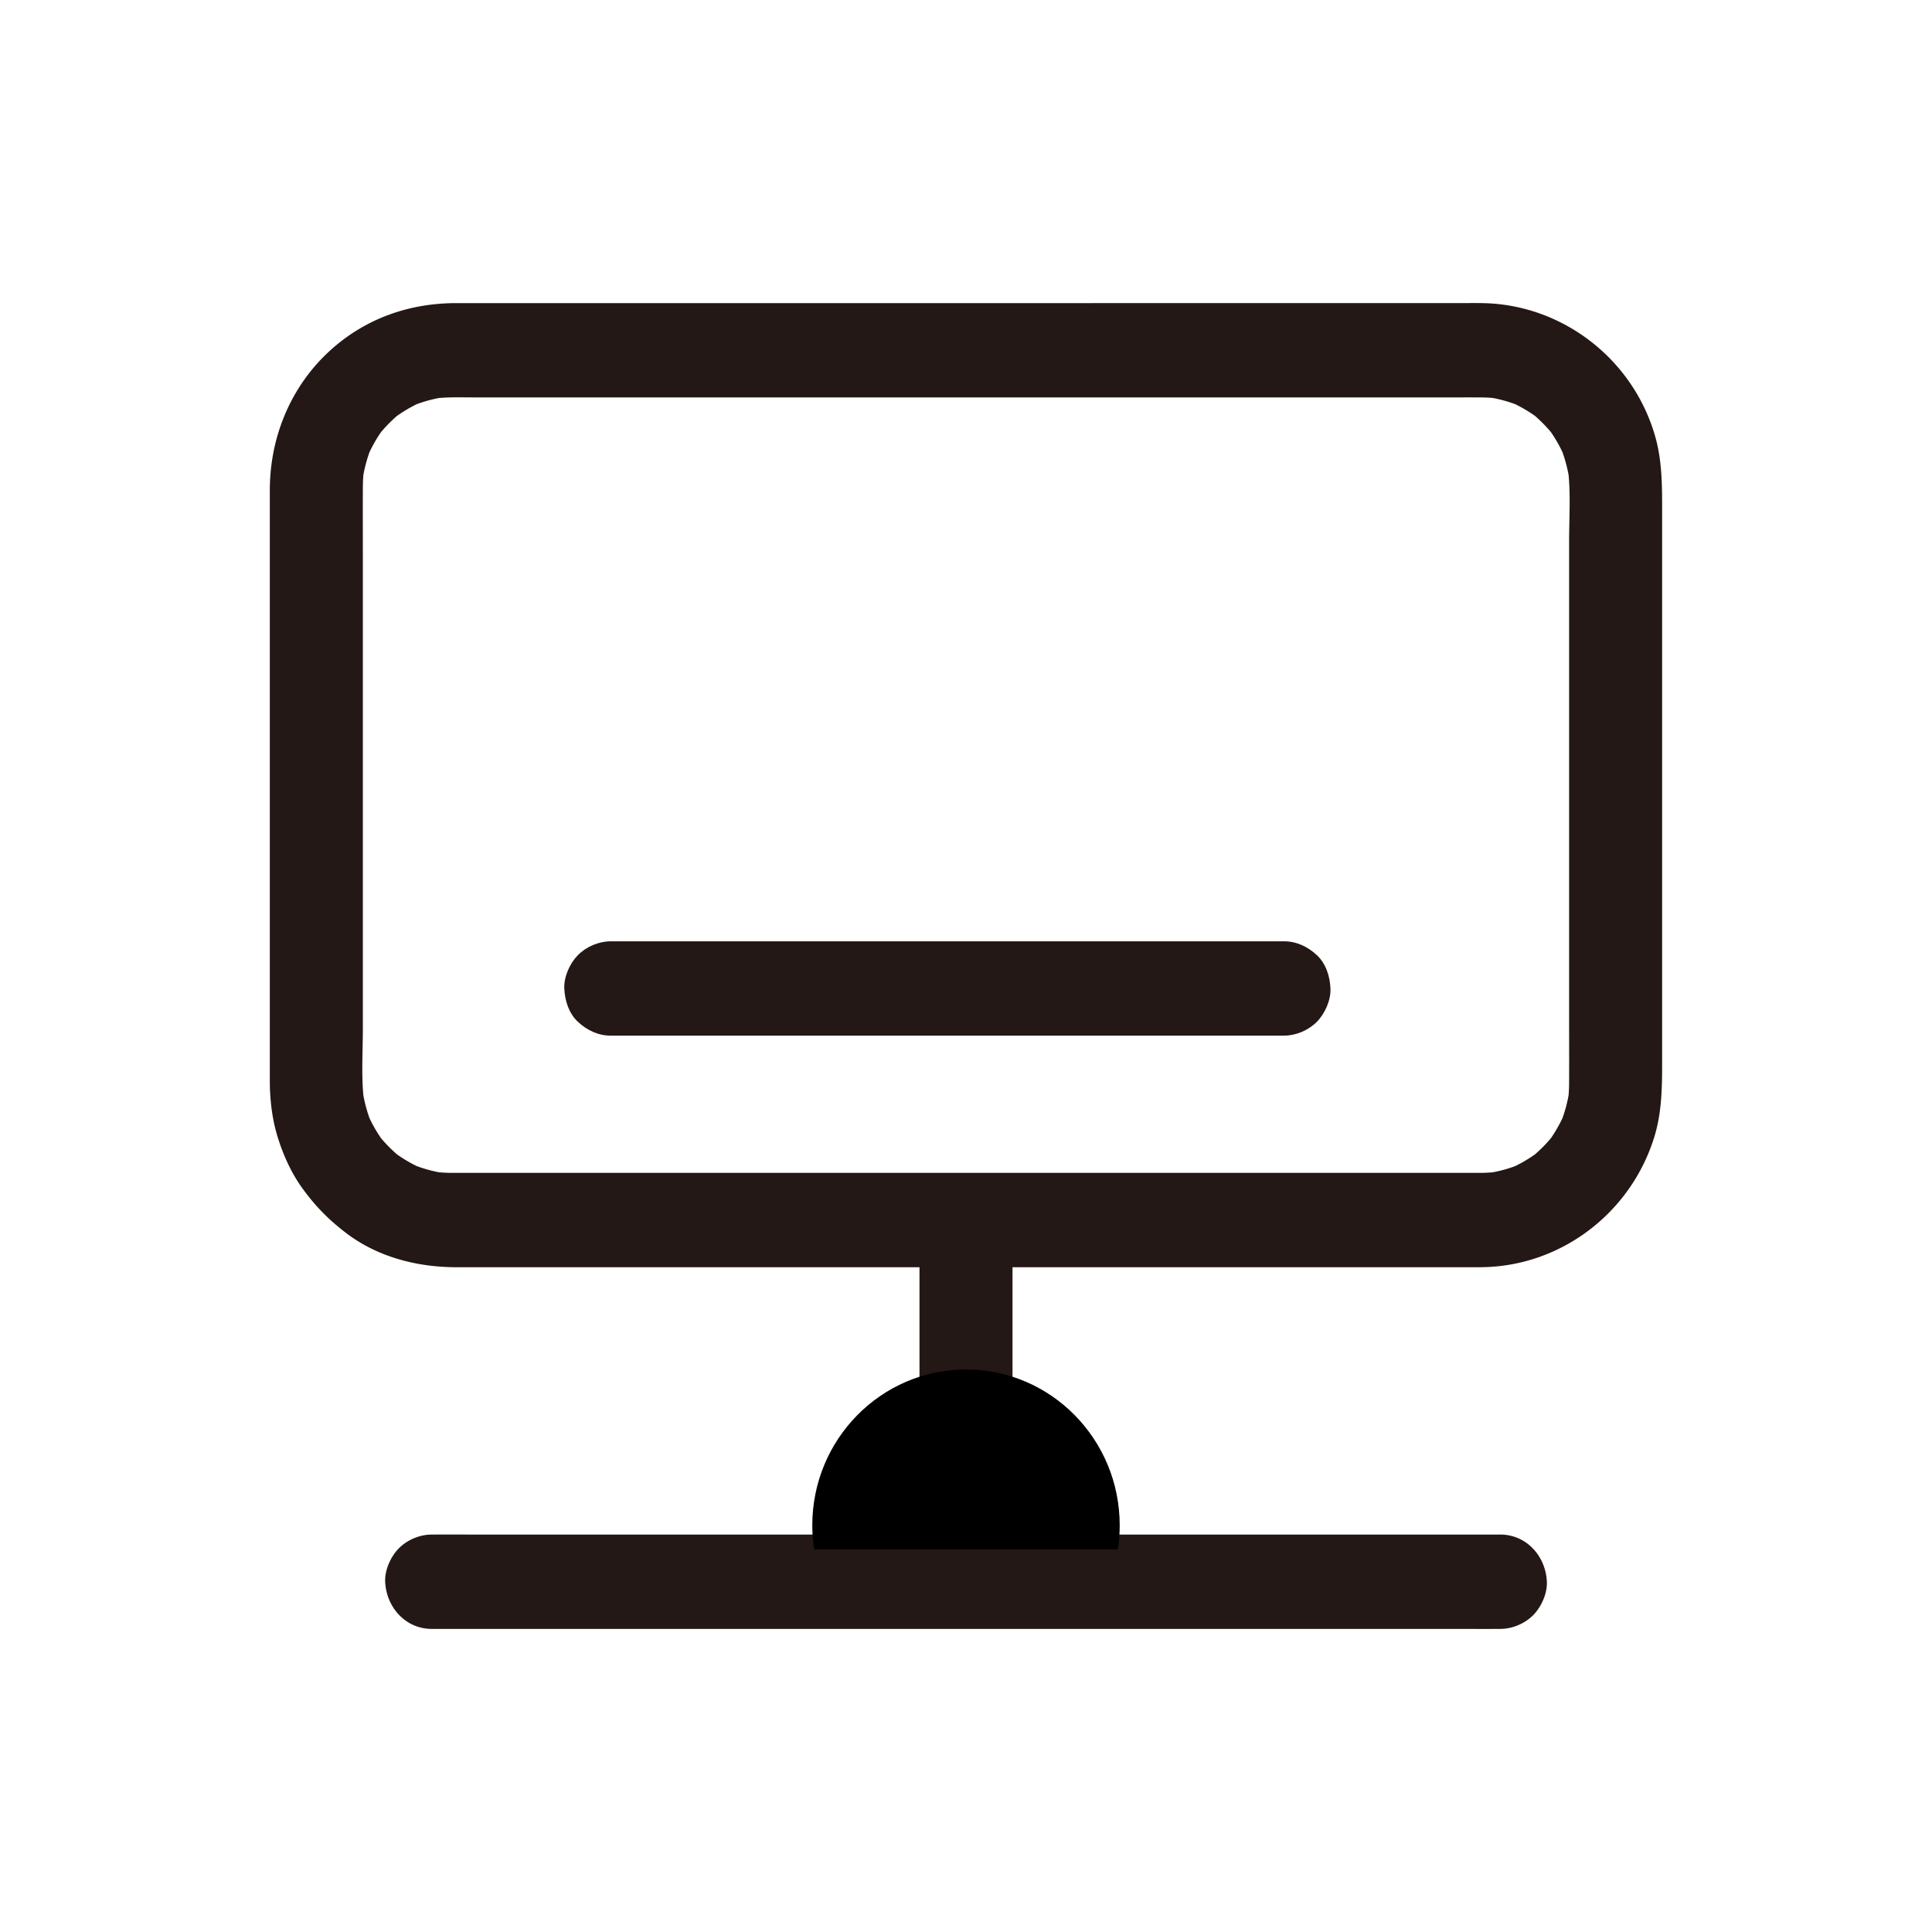 <svg t="1672828646310" class="icon" viewBox="0 0 1024 1024" version="1.1" xmlns="http://www.w3.org/2000/svg" p-id="987" width="200" height="200">
	<path d="M784.93 621.64H258.81c-6.46 0-12.91 0.02-19.37 0a80.33 80.33 0 0 1-9.92-0.64c2.18 0.3 4.37 0.6 6.55 0.89-6.14-0.87-12.09-2.5-17.83-4.87 1.96 0.84 3.93 1.68 5.89 2.52a74.022 74.022 0 0 1-16.37-9.67l4.99 3.91a75.647 75.647 0 0 1-12.68-12.86c1.28 1.69 2.57 3.37 3.85 5.06a75.82 75.82 0 0 1-9.53-16.61c0.83 1.99 1.66 3.98 2.48 5.97a76.323 76.323 0 0 1-4.8-18.09c0.29 2.22 0.59 4.43 0.88 6.65-1.58-12.65-0.63-25.93-0.63-38.63V468.6v-93.87-80.38c0-12.07-0.06-24.13 0-36.2 0.02-3.27 0.23-6.52 0.63-9.77-0.29 2.22-0.59 4.43-0.88 6.65a76.45 76.45 0 0 1 4.8-18.09c-0.83 1.99-1.66 3.98-2.48 5.97a76.051 76.051 0 0 1 9.53-16.61c-1.28 1.69-2.57 3.37-3.85 5.06 3.72-4.8 7.95-9.09 12.68-12.86l-4.99 3.91a74.804 74.804 0 0 1 16.37-9.67c-1.96 0.84-3.93 1.68-5.89 2.52 5.74-2.38 11.69-4 17.83-4.87-2.18 0.3-4.37 0.6-6.55 0.89 7.33-0.94 14.83-0.64 22.2-0.64h513.17c6.54 0 13.08-0.02 19.63 0 3.33 0.01 6.64 0.22 9.94 0.64-2.18-0.3-4.37-0.6-6.55-0.89 6.14 0.87 12.09 2.5 17.83 4.87-1.96-0.84-3.93-1.68-5.89-2.52a74.022 74.022 0 0 1 16.37 9.67l-4.99-3.91c4.73 3.77 8.96 8.06 12.68 12.86-1.28-1.69-2.57-3.37-3.85-5.06a75.82 75.82 0 0 1 9.53 16.61c-0.83-1.99-1.66-3.98-2.48-5.97a76.323 76.323 0 0 1 4.8 18.09c-0.29-2.22-0.59-4.43-0.88-6.65 1.58 12.65 0.63 25.93 0.63 38.63V537.93c0 12.07 0.06 24.13 0 36.2a84.04 84.04 0 0 1-0.63 9.77c0.29-2.22 0.59-4.43 0.88-6.65a76.45 76.45 0 0 1-4.8 18.09c0.83-1.99 1.66-3.98 2.48-5.97a76.051 76.051 0 0 1-9.53 16.61c1.28-1.69 2.57-3.37 3.85-5.06-3.72 4.8-7.95 9.09-12.68 12.86l4.99-3.91a74.804 74.804 0 0 1-16.37 9.67c1.96-0.84 3.93-1.68 5.89-2.52-5.74 2.38-11.69 4-17.83 4.87 2.18-0.3 4.37-0.6 6.55-0.89-3.16 0.41-6.33 0.62-9.53 0.64-12.89 0.09-25.25 11.44-24.65 25 0.59 13.47 10.83 25.09 24.65 25 42.02-0.28 79.39-28.46 91.91-69.11 4.06-13.19 4.12-26.66 4.12-40.24V517.6v-64.78-71.97-65.31-44.94c0-13.32 0.01-26.48-3.73-39.48-11.69-40.66-48.71-69.31-90.37-70.43-4.42-0.12-8.85-0.03-13.28-0.03H241.85c-22.45 0-43.65 6.57-61.48 20.55-24.09 18.88-37.36 47.82-37.36 78.59v312.94c0 10 1.18 20.23 4.12 29.8 2.86 9.28 6.98 18.57 12.59 26.5 6.92 9.78 14.38 17.39 23.85 24.58 16.8 12.76 37.77 18.04 58.5 18.04H784.91c12.89 0 25.25-11.5 24.65-25-0.57-13.57-10.81-25.02-24.63-25.02zM795.22 813.35H251.79c-7.34 0-14.69-0.06-22.03 0h-0.96c-6.32 0-12.96 2.79-17.43 7.32-4.28 4.34-7.49 11.45-7.22 17.68 0.6 13.55 10.83 25 24.65 25h543.43c7.34 0 14.69 0.06 22.03 0h0.96c6.32 0 12.96-2.79 17.43-7.32 4.28-4.34 7.49-11.45 7.22-17.68-0.6-13.55-10.83-25-24.65-25z" fill="#231815" p-id="988">
	</path>
	<path d="M680.52 498.91H338.23c-4.62 0-9.25-0.03-13.88 0h-0.61c-6.32 0-12.96 2.79-17.43 7.32-4.28 4.34-7.49 11.45-7.22 17.68 0.29 6.47 2.38 13.17 7.22 17.68 4.82 4.49 10.75 7.32 17.43 7.32h342.29c4.62 0 9.25 0.03 13.88 0h0.61c6.32 0 12.96-2.79 17.43-7.32 4.28-4.34 7.49-11.45 7.22-17.68-0.29-6.47-2.38-13.17-7.22-17.68-4.82-4.48-10.75-7.32-17.43-7.32zM487.35 654.55V829.41c0 2.37-0.01 4.75 0 7.12v0.3c-0.13 3.44 0.58 6.65 2.12 9.63 0.99 3.1 2.69 5.78 5.1 8.05 2.23 2.44 4.88 4.16 7.93 5.17 2.94 1.57 6.1 2.28 9.5 2.15 2.18-0.3 4.37-0.6 6.55-0.89 4.18-1.19 7.8-3.33 10.88-6.43 4.43-4.89 7.22-10.9 7.22-17.68v-4.89-13.23-19.65-23.86-26.26-26.51-24.61-20.89-14.96c0-2.37 0.01-4.75 0-7.12v-0.3c0.13-3.44-0.58-6.65-2.12-9.63-0.99-3.1-2.69-5.78-5.1-8.05-2.23-2.44-4.88-4.16-7.93-5.17-2.94-1.57-6.1-2.28-9.5-2.15-2.18 0.3-4.37 0.6-6.55 0.89-4.18 1.19-7.8 3.33-10.88 6.43-4.43 4.89-7.22 10.91-7.22 17.68z" fill="#231815" p-id="989">
	</path>
	<path d="M592.5 821.26c0.64-4.16 0.97-8.43 0.97-12.78 0-45.64-36.48-82.63-81.47-82.63s-81.47 37-81.47 82.63c0 4.35 0.34 8.61 0.97 12.78h161z" p-id="990">
	</path>
</svg>
